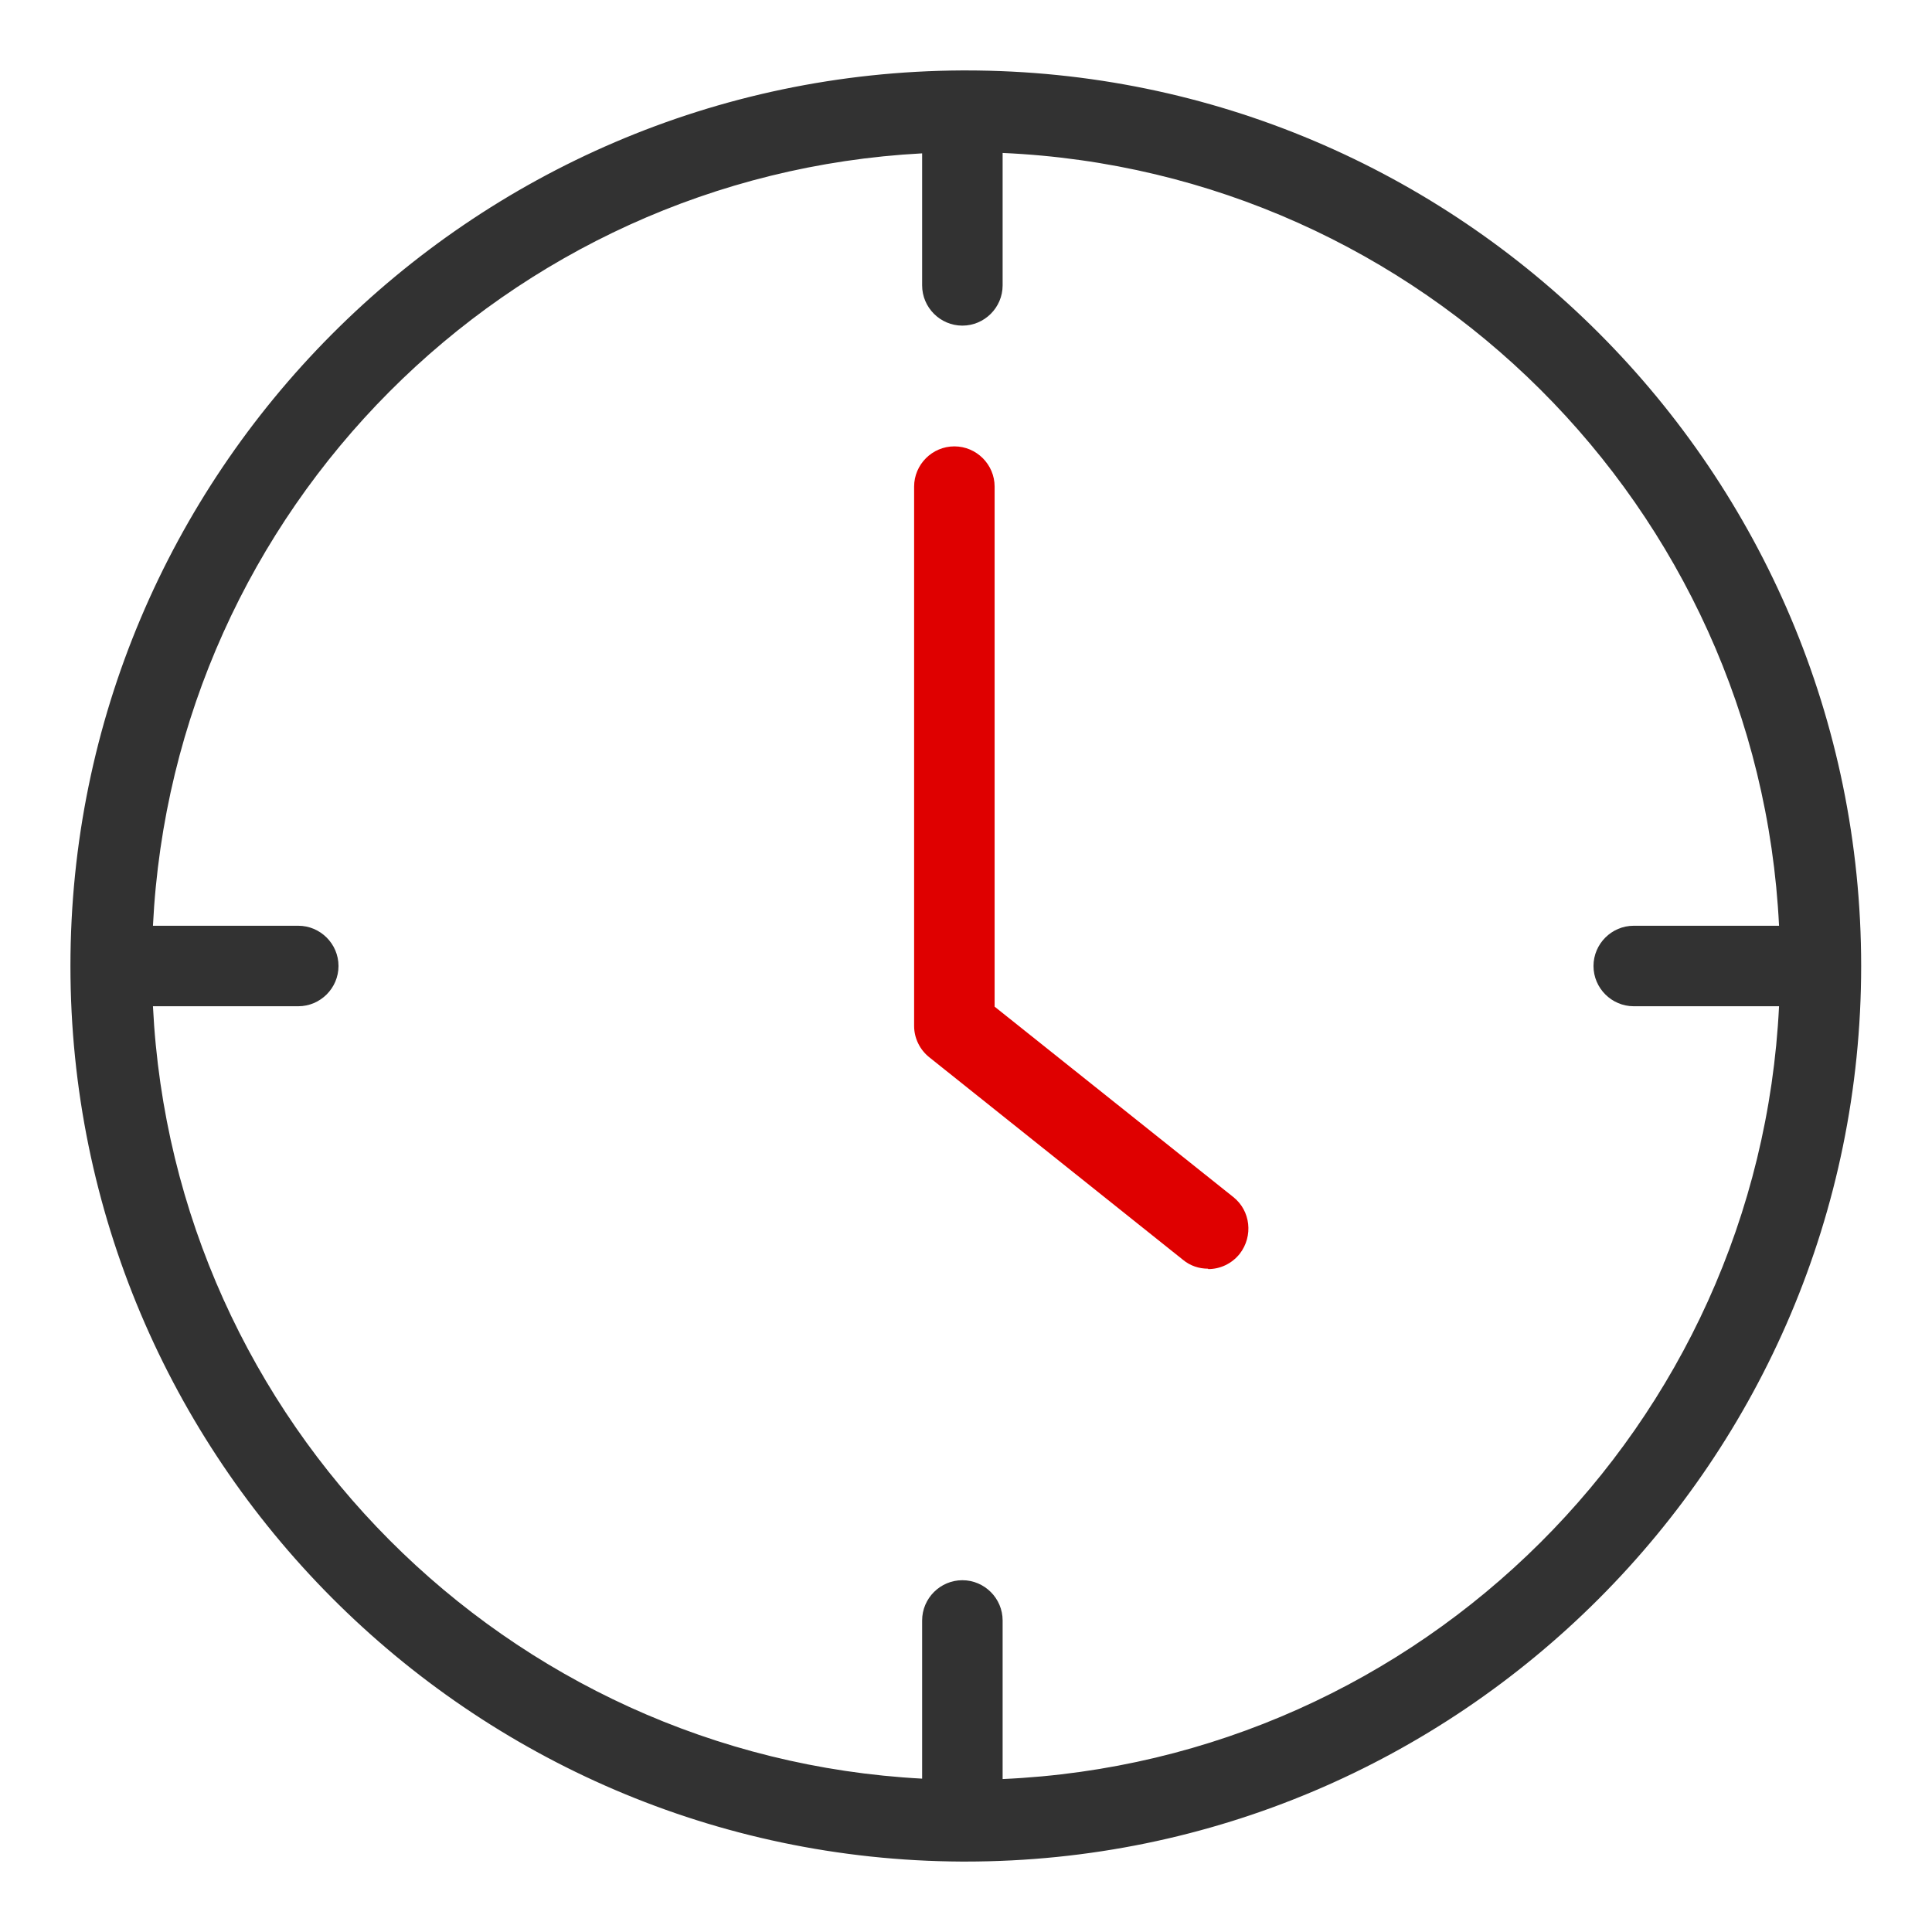 <svg width="48" height="48" viewBox="0 0 48 48" fill="none" xmlns="http://www.w3.org/2000/svg">
<path d="M30.011 31.52C29.791 31.52 29.571 31.45 29.391 31.3L23.091 26.27C22.851 26.08 22.711 25.79 22.711 25.49V12.09C22.711 11.54 23.161 11.09 23.711 11.09C24.261 11.09 24.711 11.54 24.711 12.09V25.01L30.641 29.74C31.071 30.08 31.141 30.71 30.801 31.15C30.601 31.4 30.311 31.53 30.021 31.53L30.011 31.52Z" fill="#DF0000"/>
<path d="M24 1.75C24 1.75 23.95 1.75 23.92 1.75C23.92 1.75 23.92 1.75 23.91 1.75C23.91 1.75 23.91 1.75 23.9 1.75C11.67 1.81 1.75 11.77 1.75 24C1.75 36.23 11.67 46.19 23.89 46.25C23.89 46.25 23.89 46.25 23.9 46.25C23.9 46.25 23.9 46.25 23.91 46.25C23.94 46.25 23.96 46.25 23.99 46.25C36.26 46.25 46.24 36.27 46.24 24C46.24 11.73 36.27 1.75 24 1.75ZM24.91 44.2V40.26C24.91 39.71 24.46 39.26 23.91 39.26C23.36 39.26 22.91 39.71 22.91 40.26V44.19C12.59 43.64 4.31 35.33 3.8 25H7.41C7.96 25 8.41 24.55 8.41 24C8.41 23.45 7.96 23 7.41 23H3.8C4.31 12.66 12.58 4.36 22.91 3.81V7.09C22.91 7.64 23.36 8.09 23.91 8.09C24.46 8.09 24.91 7.64 24.91 7.09V3.8C35.32 4.26 43.69 12.61 44.2 23H40.59C40.04 23 39.59 23.45 39.59 24C39.59 24.55 40.04 25 40.59 25H44.2C43.69 35.4 35.32 43.74 24.91 44.2Z" fill="#323232"/>
</svg>
